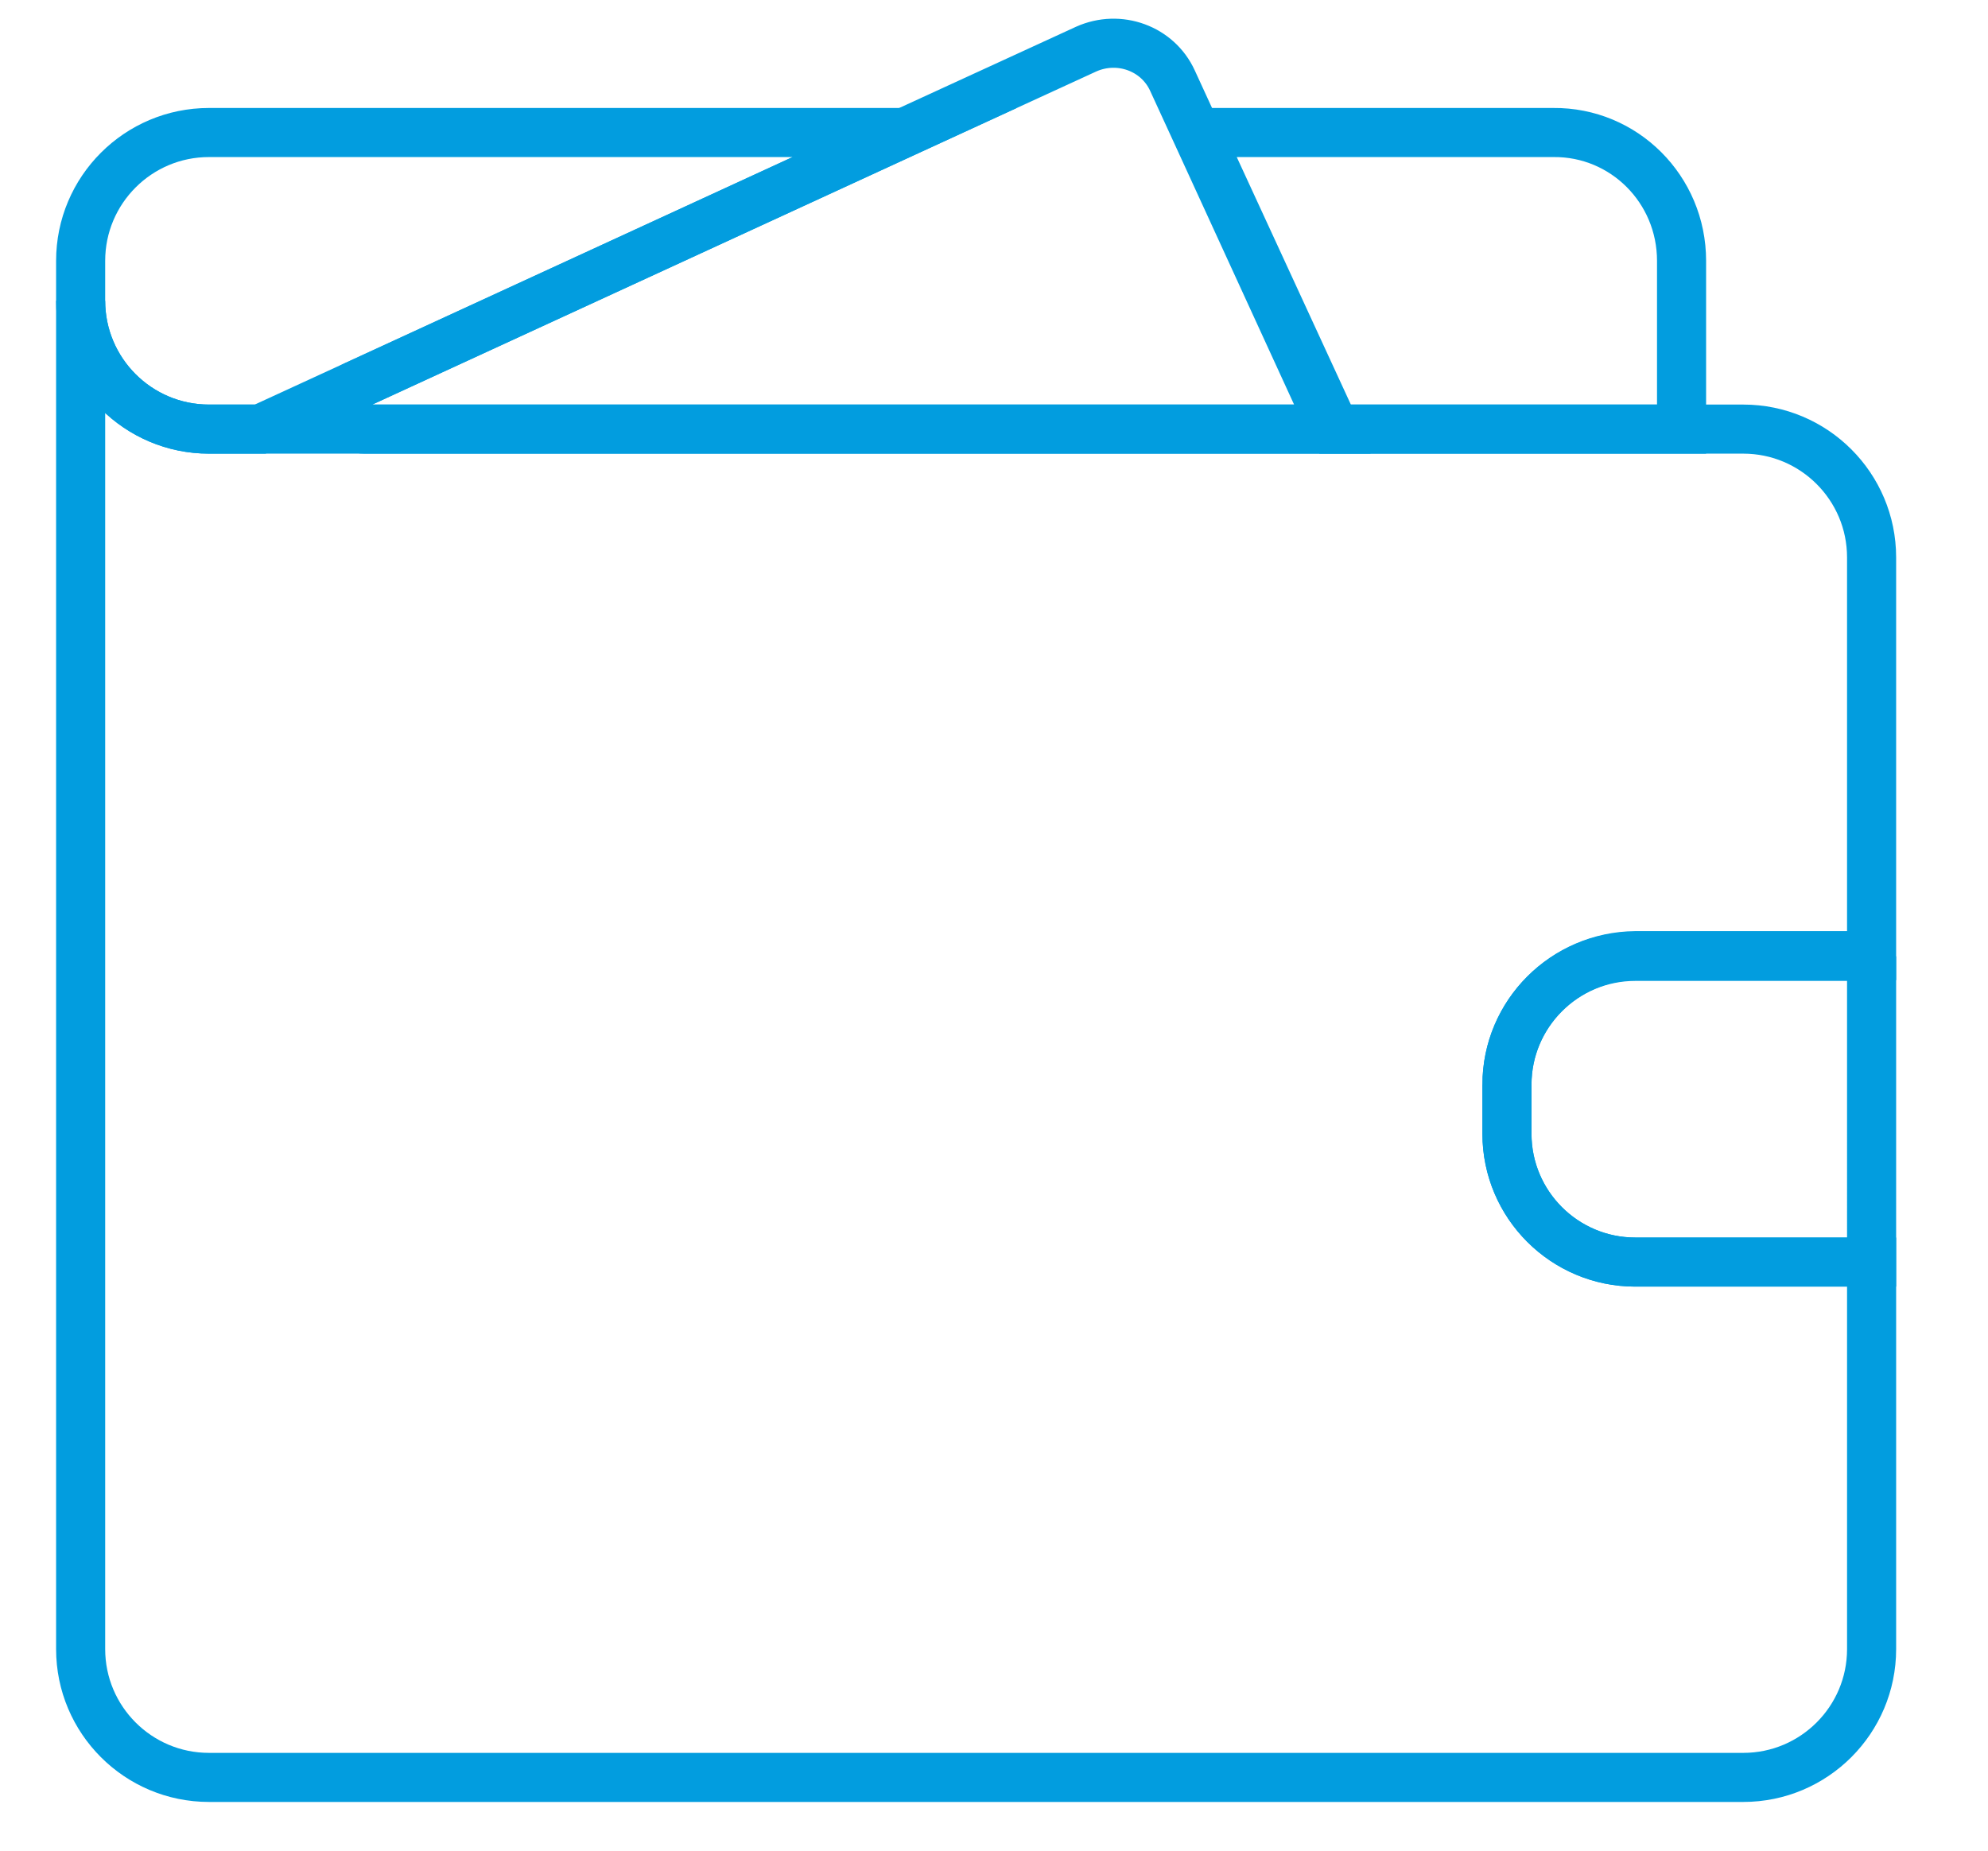 <svg version="1.1" id="Слой_1" xmlns="http://www.w3.org/2000/svg" x="0" y="0" viewBox="0 0 283.5 264" xml:space="preserve"><style>.st0{fill:none;stroke:#029ddf;stroke-width:7;stroke-miterlimit:10}</style><path class="st0" d="M214.9 154.7v7c0 10.1 8.2 18.3 18.3 18.3h33.7v55.2c0 10.1-8.2 18.3-18.3 18.3H29.8c-10.1 0-18.3-8.2-18.3-18.3V42.9c0 10.1 8.2 18.3 18.3 18.3h218.8c10.1 0 18.3 8.2 18.3 18.3v56.8h-33.7c-10.1.1-18.3 8.3-18.3 18.4z"/><path class="st0" d="M129 18.9L37.1 61.2h-7.3c-10.1 0-18.3-8.2-18.3-18.3v-5.7c0-10.1 8.2-18.3 18.3-18.3H129zm110.8 18.3v24h-49.4l-19.5-42.3h50.6c10.1-.1 18.3 8.1 18.3 18.3z"/><path class="st0" d="M190 61.2H52c-3.5 0-4.6-4.8-1.4-6.2L129 18.9 154.9 7c4.7-2.1 10.2-.1 12.3 4.5l3.4 7.4L190 61.2zm76.9 75.2V180h-33.7c-10.1 0-18.3-8.2-18.3-18.3v-7c0-10.1 8.2-18.3 18.3-18.3h33.7z"/></svg>